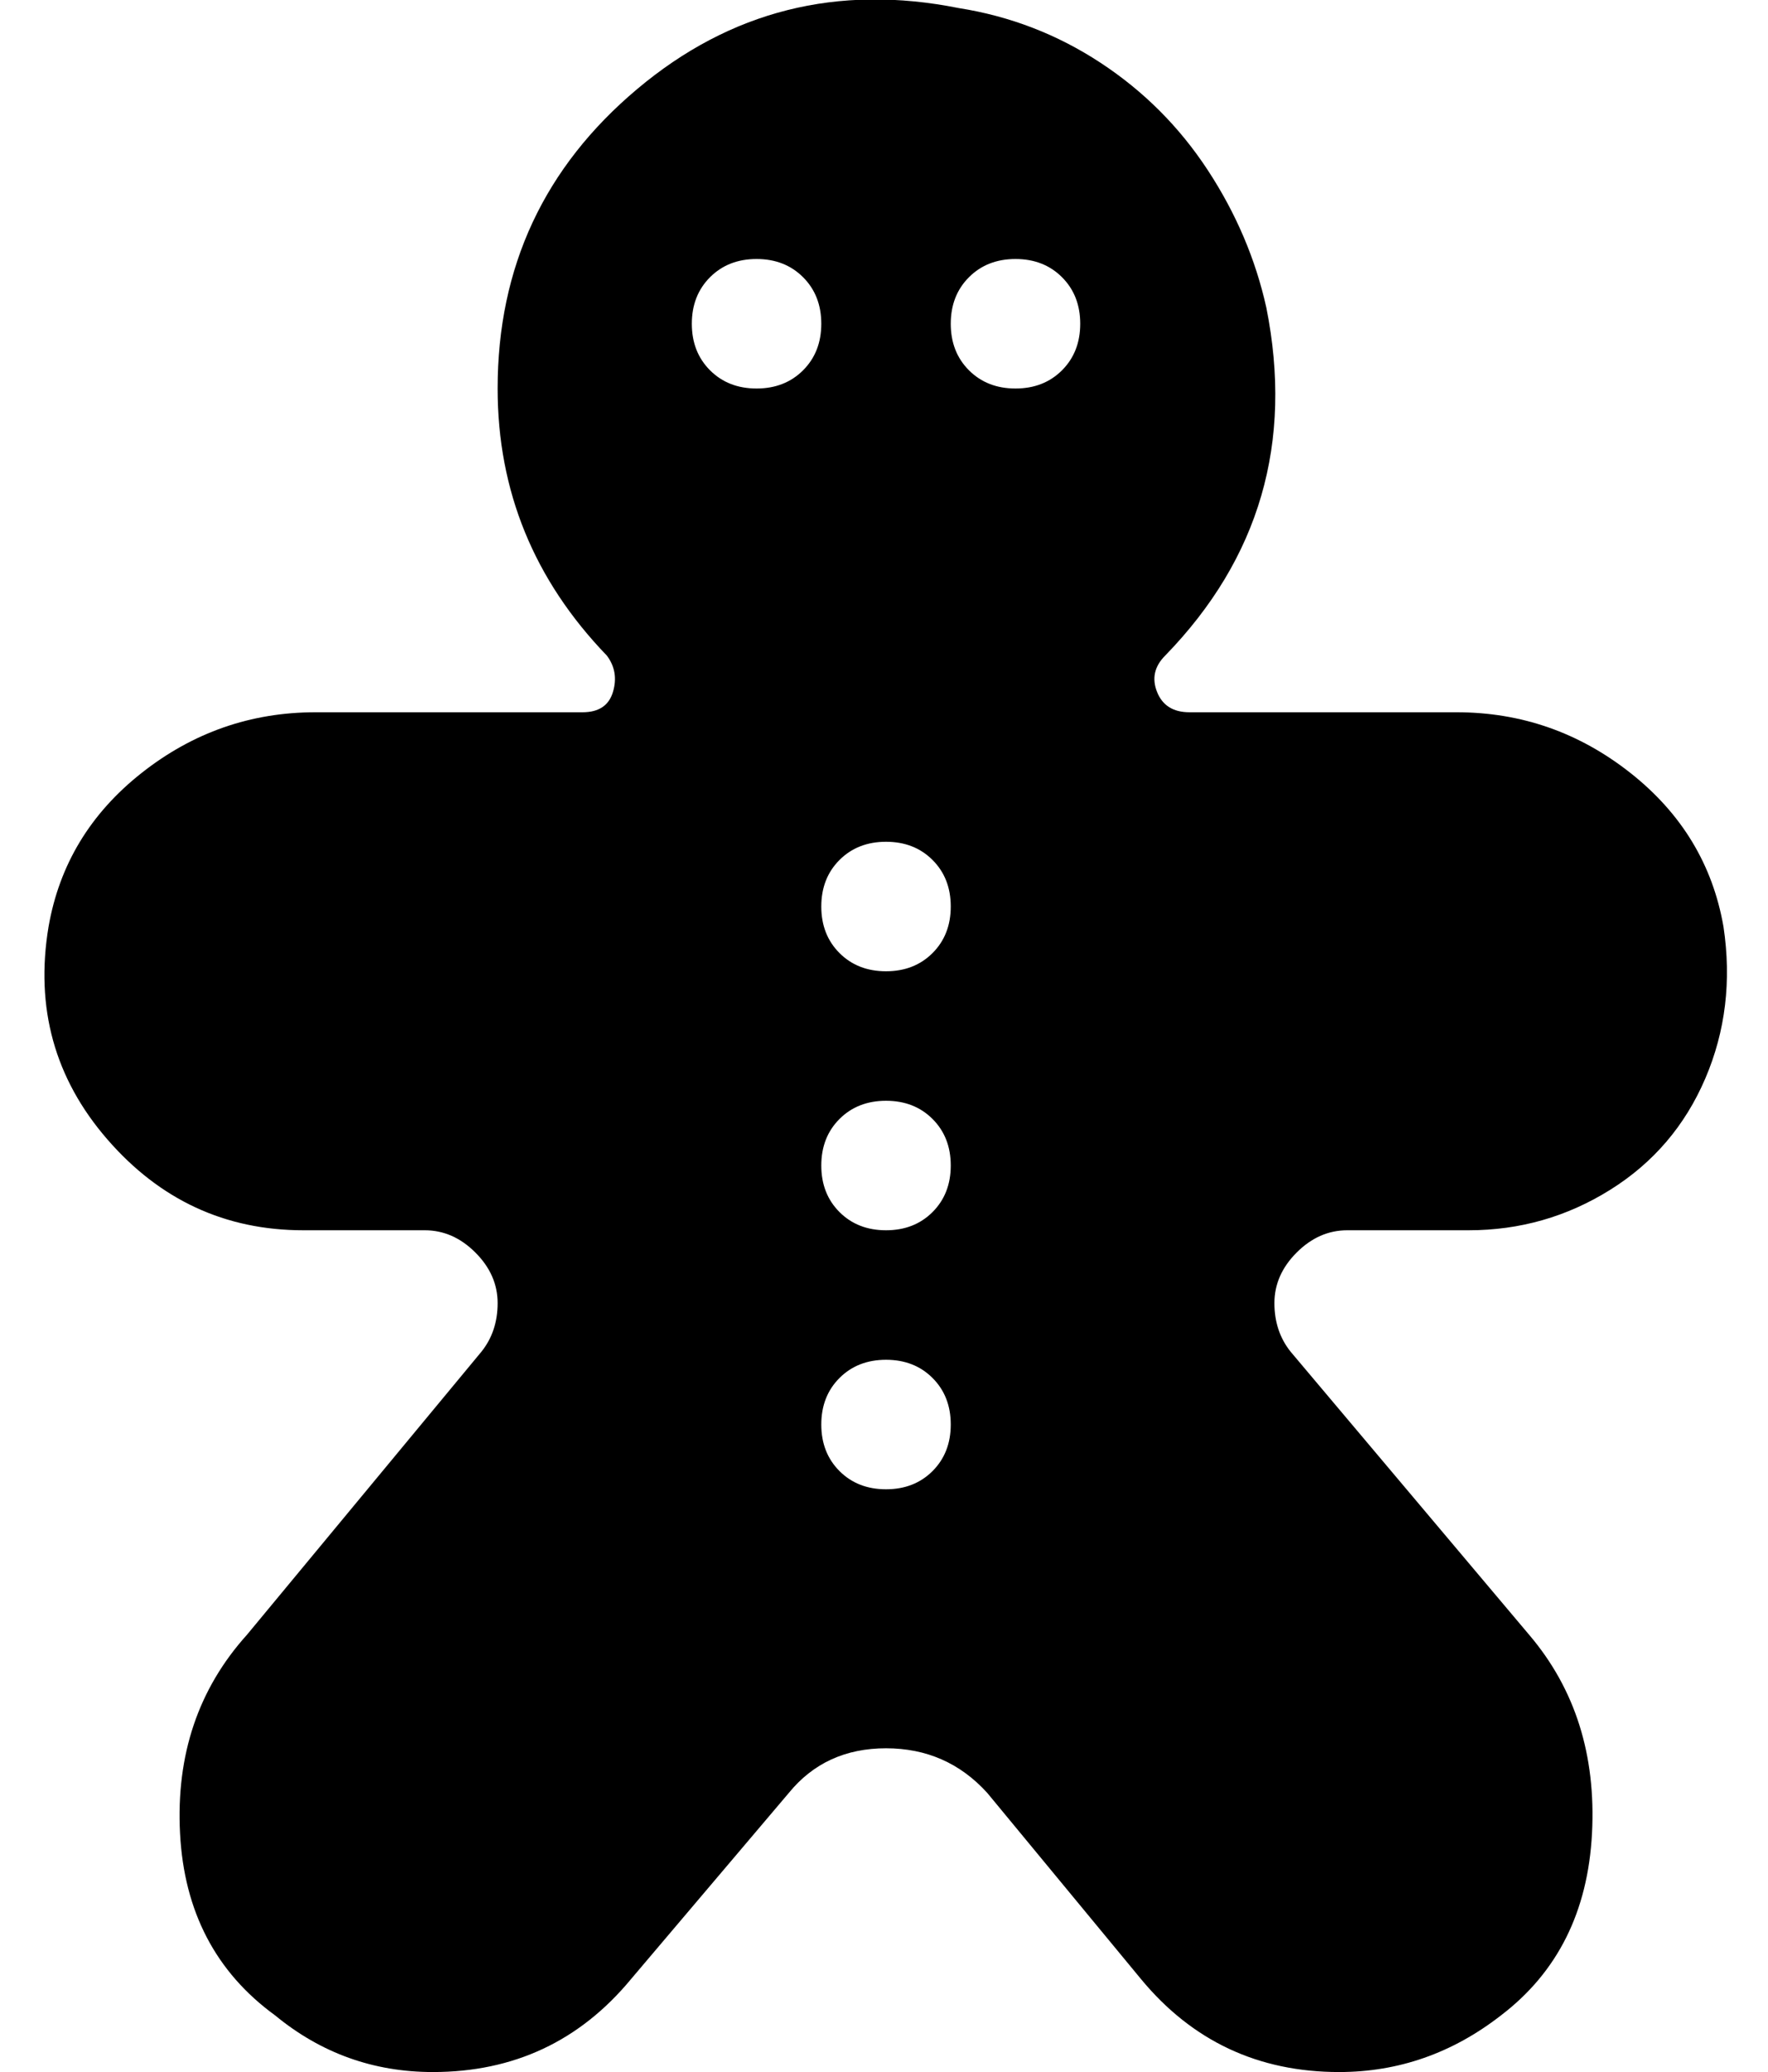 <?xml version="1.0" standalone="no"?>
<!DOCTYPE svg PUBLIC "-//W3C//DTD SVG 1.1//EN" "http://www.w3.org/Graphics/SVG/1.1/DTD/svg11.dtd" >
<svg xmlns="http://www.w3.org/2000/svg" xmlns:xlink="http://www.w3.org/1999/xlink" version="1.1" viewBox="-11 0 437 512">
   <path fill="currentColor"
d="M322 304q-7 0 -12.5 5.5t-5.5 12.5t4 12l59 70q17 20 15.5 49t-22.5 45q-18 14 -40 14q-30 0 -49 -23l-38 -46q-10 -11 -25 -11t-24 11l-39 46q-19 23 -49 23q-22 0 -39 -14q-22 -16 -23.5 -45t16.5 -49l58 -70q4 -5 4 -12t-5.5 -12.5t-12.5 -5.5h-30q-29 0 -48.5 -22.5
t-14.5 -52.5q4 -23 23 -38t43 -15h66q6 0 7.5 -5t-1.5 -9q-27 -28 -27 -66q0 -45 34.5 -74t79.5 -20q19 3 35 13.5t26.5 26.5t14.5 34q10 50 -25 86q-4 4 -2 9t8 5h66q24 0 43 15t23 38q3 20 -4.5 37.5t-23.5 27.5t-35 10h-30zM176 96q7 0 11.5 -4.5t4.5 -11.5t-4.5 -11.5
t-11.5 -4.5t-11.5 4.5t-4.5 11.5t4.5 11.5t11.5 4.5zM208 368q7 0 11.5 -4.5t4.5 -11.5t-4.5 -11.5t-11.5 -4.5t-11.5 4.5t-4.5 11.5t4.5 11.5t11.5 4.5zM208 304q7 0 11.5 -4.5t4.5 -11.5t-4.5 -11.5t-11.5 -4.5t-11.5 4.5t-4.5 11.5t4.5 11.5t11.5 4.5zM208 240
q7 0 11.5 -4.5t4.5 -11.5t-4.5 -11.5t-11.5 -4.5t-11.5 4.5t-4.5 11.5t4.5 11.5t11.5 4.5zM240 96q7 0 11.5 -4.5t4.5 -11.5t-4.5 -11.5t-11.5 -4.5t-11.5 4.5t-4.5 11.5t4.5 11.5t11.5 4.5z" />
</svg>
